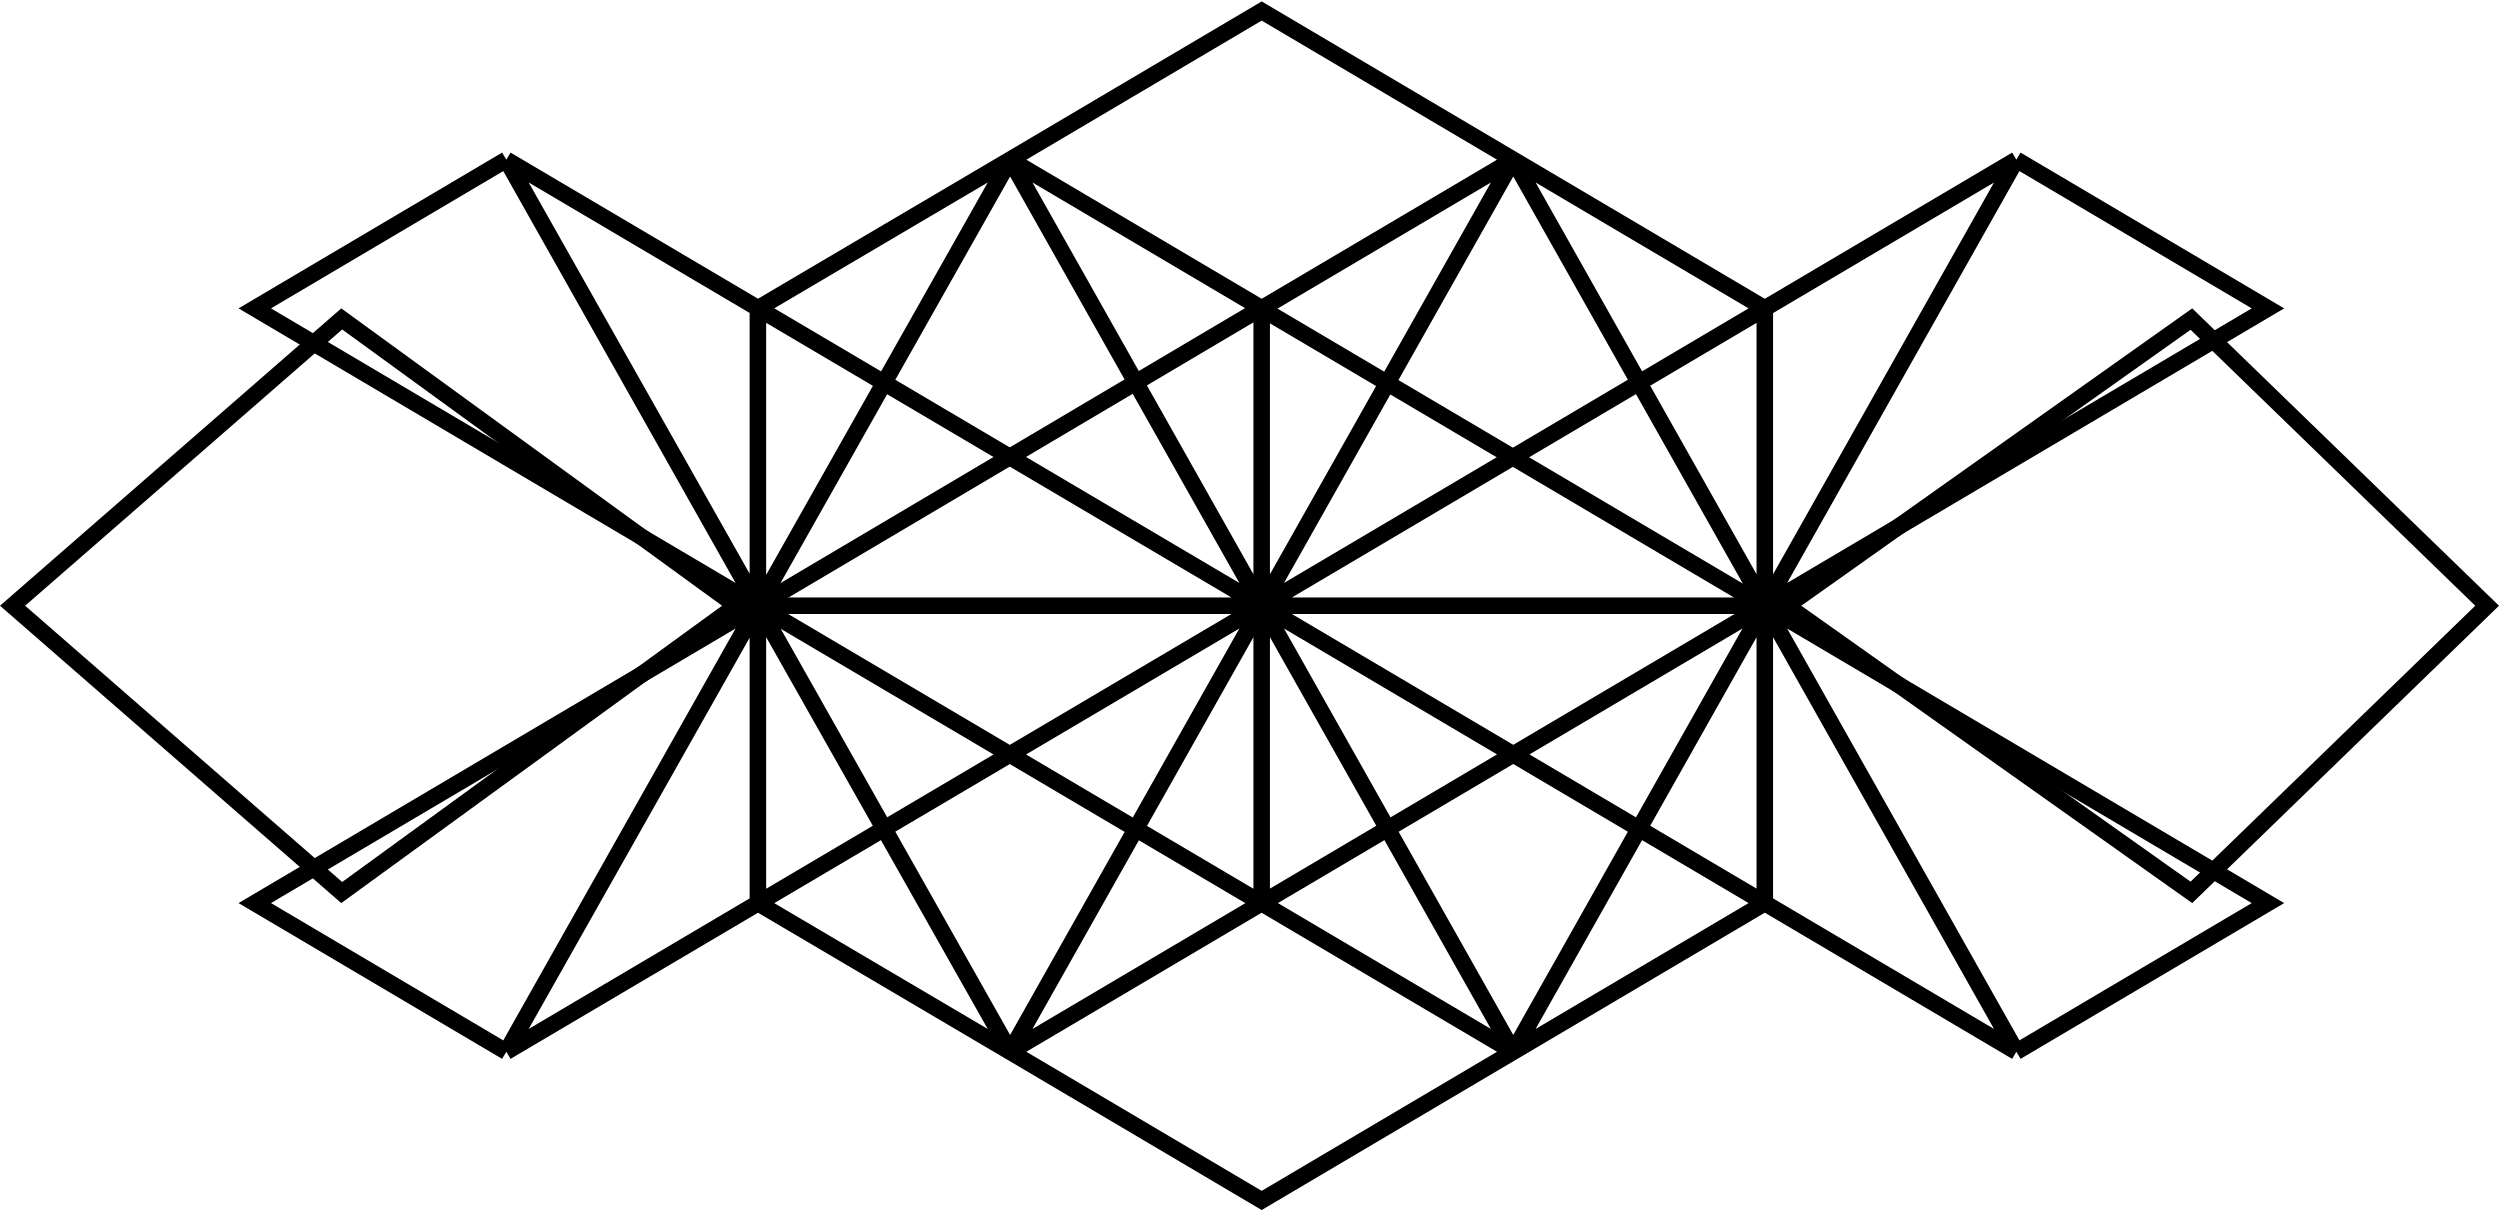 <svg width="454" height="220" viewBox="0 0 454 220" fill="none" xmlns="http://www.w3.org/2000/svg">
<path d="M320.489 56L274.806 29M320.489 56V110M320.489 56L229.122 110M320.489 164L274.806 191M320.489 164V110M320.489 164L366.173 191M137.633 164L183.438 191M137.633 164V110M137.633 164L91.949 191M137.633 56L183.438 29M137.633 56V110M137.633 56L229.122 110M183.438 29L229.122 2L274.806 29M183.438 29L229.122 56M183.438 29L91.949 191M183.438 29L229.122 110M274.806 191L229.122 218L183.438 191M274.806 191L137.633 110M274.806 191L229.122 164M274.806 191L366.173 29M274.806 191L320.489 110M274.806 191L229.122 110M274.806 29L229.122 56M274.806 29L366.173 191M274.806 29L229.122 110M183.438 191L320.489 110M183.438 191L229.122 164M183.438 191L91.949 29M183.438 191L137.633 110M183.438 191L229.122 110M137.633 110L229.122 110M137.633 110L91.949 29M137.633 110L91.949 191M137.633 110L46.266 164L91.949 191M137.633 110L46.266 56L91.949 29M320.489 110L366.173 29M320.489 110L366.173 191M320.489 110L411.856 164L366.173 191M320.489 110L411.856 56L366.173 29M320.489 110H229.122M229.122 164V110M229.122 56V110M366.173 191L229.122 110M366.173 29L229.122 110M229.122 110L91.949 191M229.122 110L91.949 29" stroke="black" stroke-width="3"/>
<path d="M62.057 57.917L133.675 110L62.057 162.084L2.282 110L62.057 57.917Z" stroke="black" stroke-width="3"/>
<path d="M397.958 162.056L324.521 110L397.958 57.944L451.661 110L397.958 162.056Z" stroke="black" stroke-width="3"/>
<path d="M137.725 109.784V110" stroke="black" stroke-width="3"/>
<path d="M137.725 110L228.97 56L320 109.784" stroke="black" stroke-width="3"/>
</svg>
